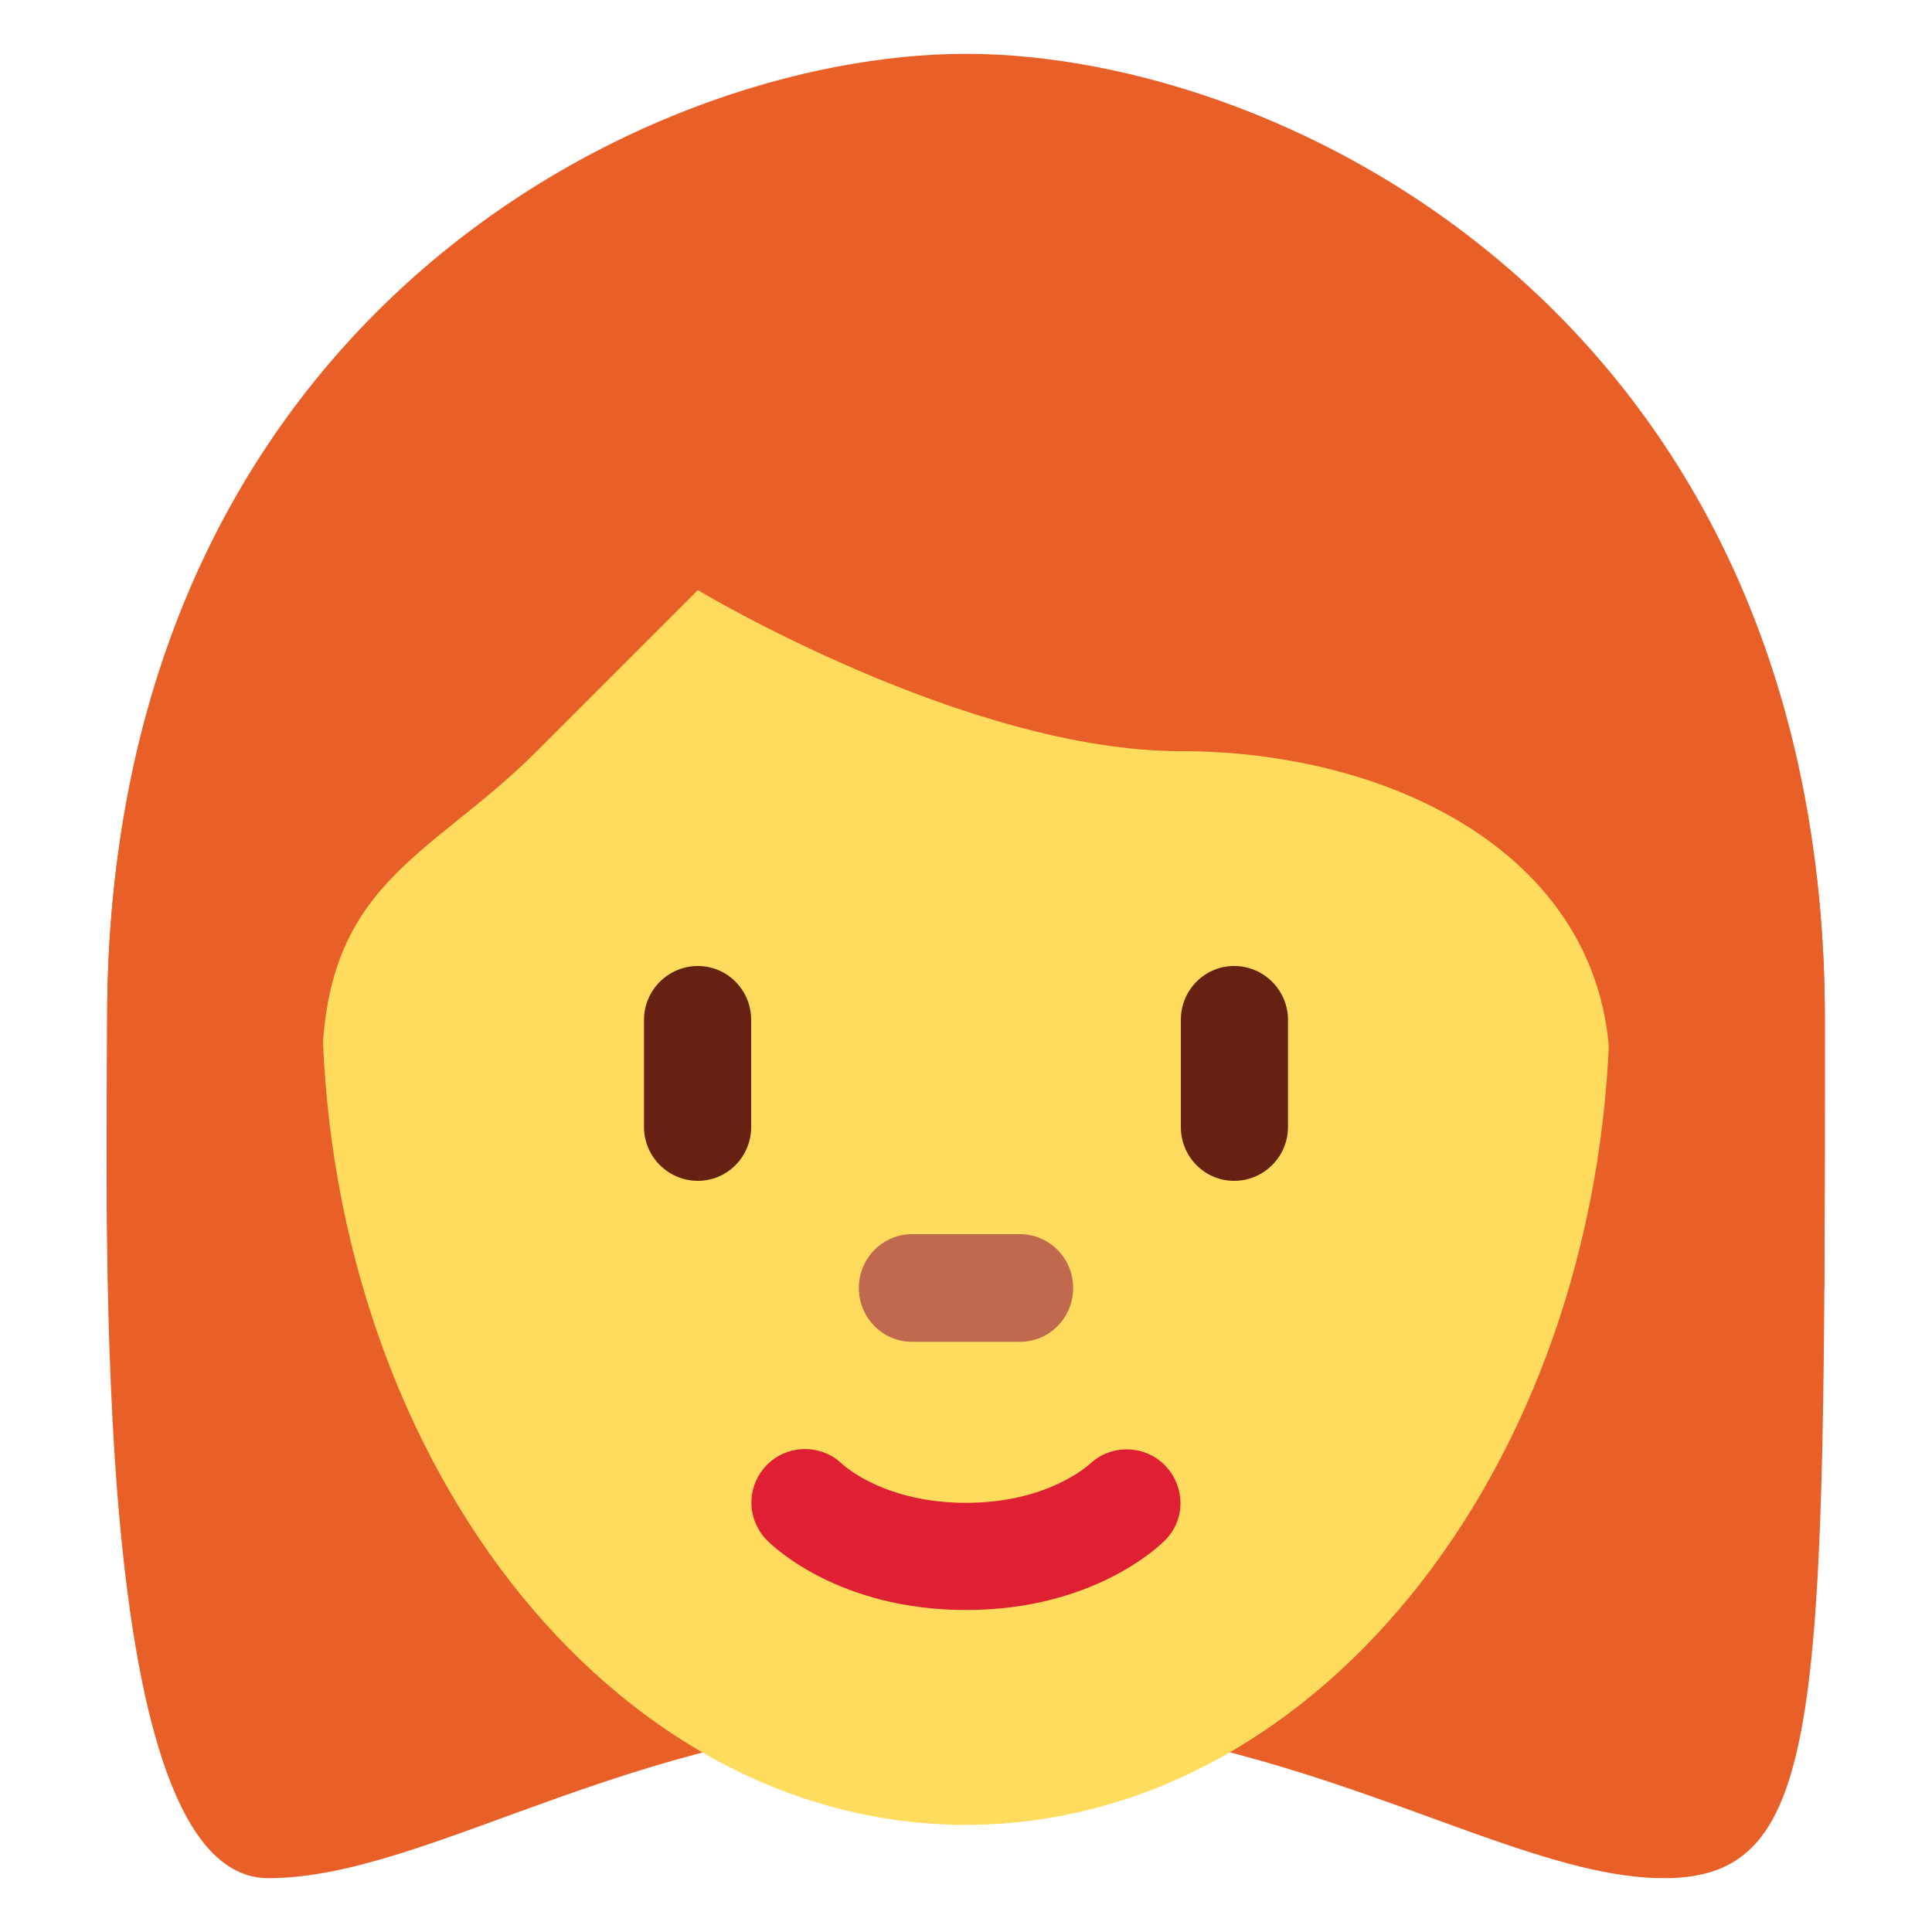 <?xml version="1.0" encoding="UTF-8"?>
<svg xmlns="http://www.w3.org/2000/svg" xmlns:xlink="http://www.w3.org/1999/xlink" width="15pt" height="15pt" viewBox="0 0 15 15" version="1.1">
<g id="surface1">
<path style=" stroke:none;fill-rule:nonzero;fill:rgb(91.373%,37.255%,15.686%);fill-opacity:1;" d="M 7.5 1.25 C 10 1.25 14.168 2.5 14.168 7.918 C 14.168 13.332 14.168 14.582 12.918 14.582 C 11.668 14.582 10 13.332 7.5 13.332 C 5 13.332 3.367 14.582 2.082 14.582 C 0.691 14.582 0.832 9.582 0.832 7.918 C 0.832 2.5 5 1.25 7.5 1.25 Z M 7.5 1.25 "/>
<path style=" stroke:none;fill-rule:nonzero;fill:rgb(100%,86.275%,36.471%);fill-opacity:1;" d="M 2.5 7.734 C 2.5 4.184 4.738 1.301 7.5 1.301 C 10.262 1.301 12.5 4.184 12.5 7.734 C 12.5 11.285 10.262 14.168 7.5 14.168 C 4.738 14.168 2.5 11.285 2.5 7.734 Z M 2.5 7.734 "/>
<path style=" stroke:none;fill-rule:nonzero;fill:rgb(87.451%,12.157%,19.608%);fill-opacity:1;" d="M 7.5 12.5 C 6.523 12.5 6.012 12.016 5.957 11.961 C 5.793 11.797 5.793 11.535 5.957 11.371 C 6.117 11.211 6.379 11.211 6.539 11.367 C 6.562 11.387 6.875 11.668 7.5 11.668 C 8.133 11.668 8.445 11.379 8.461 11.367 C 8.625 11.211 8.887 11.215 9.047 11.379 C 9.203 11.543 9.207 11.801 9.043 11.961 C 8.988 12.016 8.477 12.5 7.5 12.5 Z M 7.5 12.5 "/>
<path style=" stroke:none;fill-rule:nonzero;fill:rgb(75.686%,41.176%,30.98%);fill-opacity:1;" d="M 7.918 10.418 L 7.082 10.418 C 6.852 10.418 6.668 10.23 6.668 10 C 6.668 9.77 6.852 9.582 7.082 9.582 L 7.918 9.582 C 8.148 9.582 8.332 9.77 8.332 10 C 8.332 10.23 8.148 10.418 7.918 10.418 Z M 7.918 10.418 "/>
<path style=" stroke:none;fill-rule:nonzero;fill:rgb(91.373%,37.255%,15.686%);fill-opacity:1;" d="M 1.277 10 C 1.266 9.863 1.25 9.73 1.25 9.582 C 1.25 7.5 2.5 9.816 2.5 8.332 C 2.5 6.848 3.332 6.668 4.168 5.832 L 5.418 4.582 C 5.418 4.582 7.5 5.832 9.168 5.832 C 10.832 5.832 12.5 6.668 12.5 8.332 C 12.5 10 13.75 7.5 13.75 9.582 C 13.75 9.73 13.734 9.863 13.727 10 L 14.164 10 C 14.168 9.383 14.168 8.695 14.168 7.918 C 14.168 2.5 10 0.418 7.5 0.418 C 5 0.418 0.832 2.5 0.832 7.918 C 0.832 8.398 0.82 9.16 0.84 10 Z M 1.277 10 "/>
<path style=" stroke:none;fill-rule:nonzero;fill:rgb(40%,12.941%,7.451%);fill-opacity:1;" d="M 5.418 9.168 C 5.188 9.168 5 8.98 5 8.75 L 5 7.918 C 5 7.688 5.188 7.5 5.418 7.5 C 5.648 7.5 5.832 7.688 5.832 7.918 L 5.832 8.75 C 5.832 8.98 5.648 9.168 5.418 9.168 Z M 9.582 9.168 C 9.352 9.168 9.168 8.98 9.168 8.75 L 9.168 7.918 C 9.168 7.688 9.352 7.5 9.582 7.5 C 9.812 7.5 10 7.688 10 7.918 L 10 8.75 C 10 8.98 9.812 9.168 9.582 9.168 Z M 9.582 9.168 "/>
</g>
</svg>
